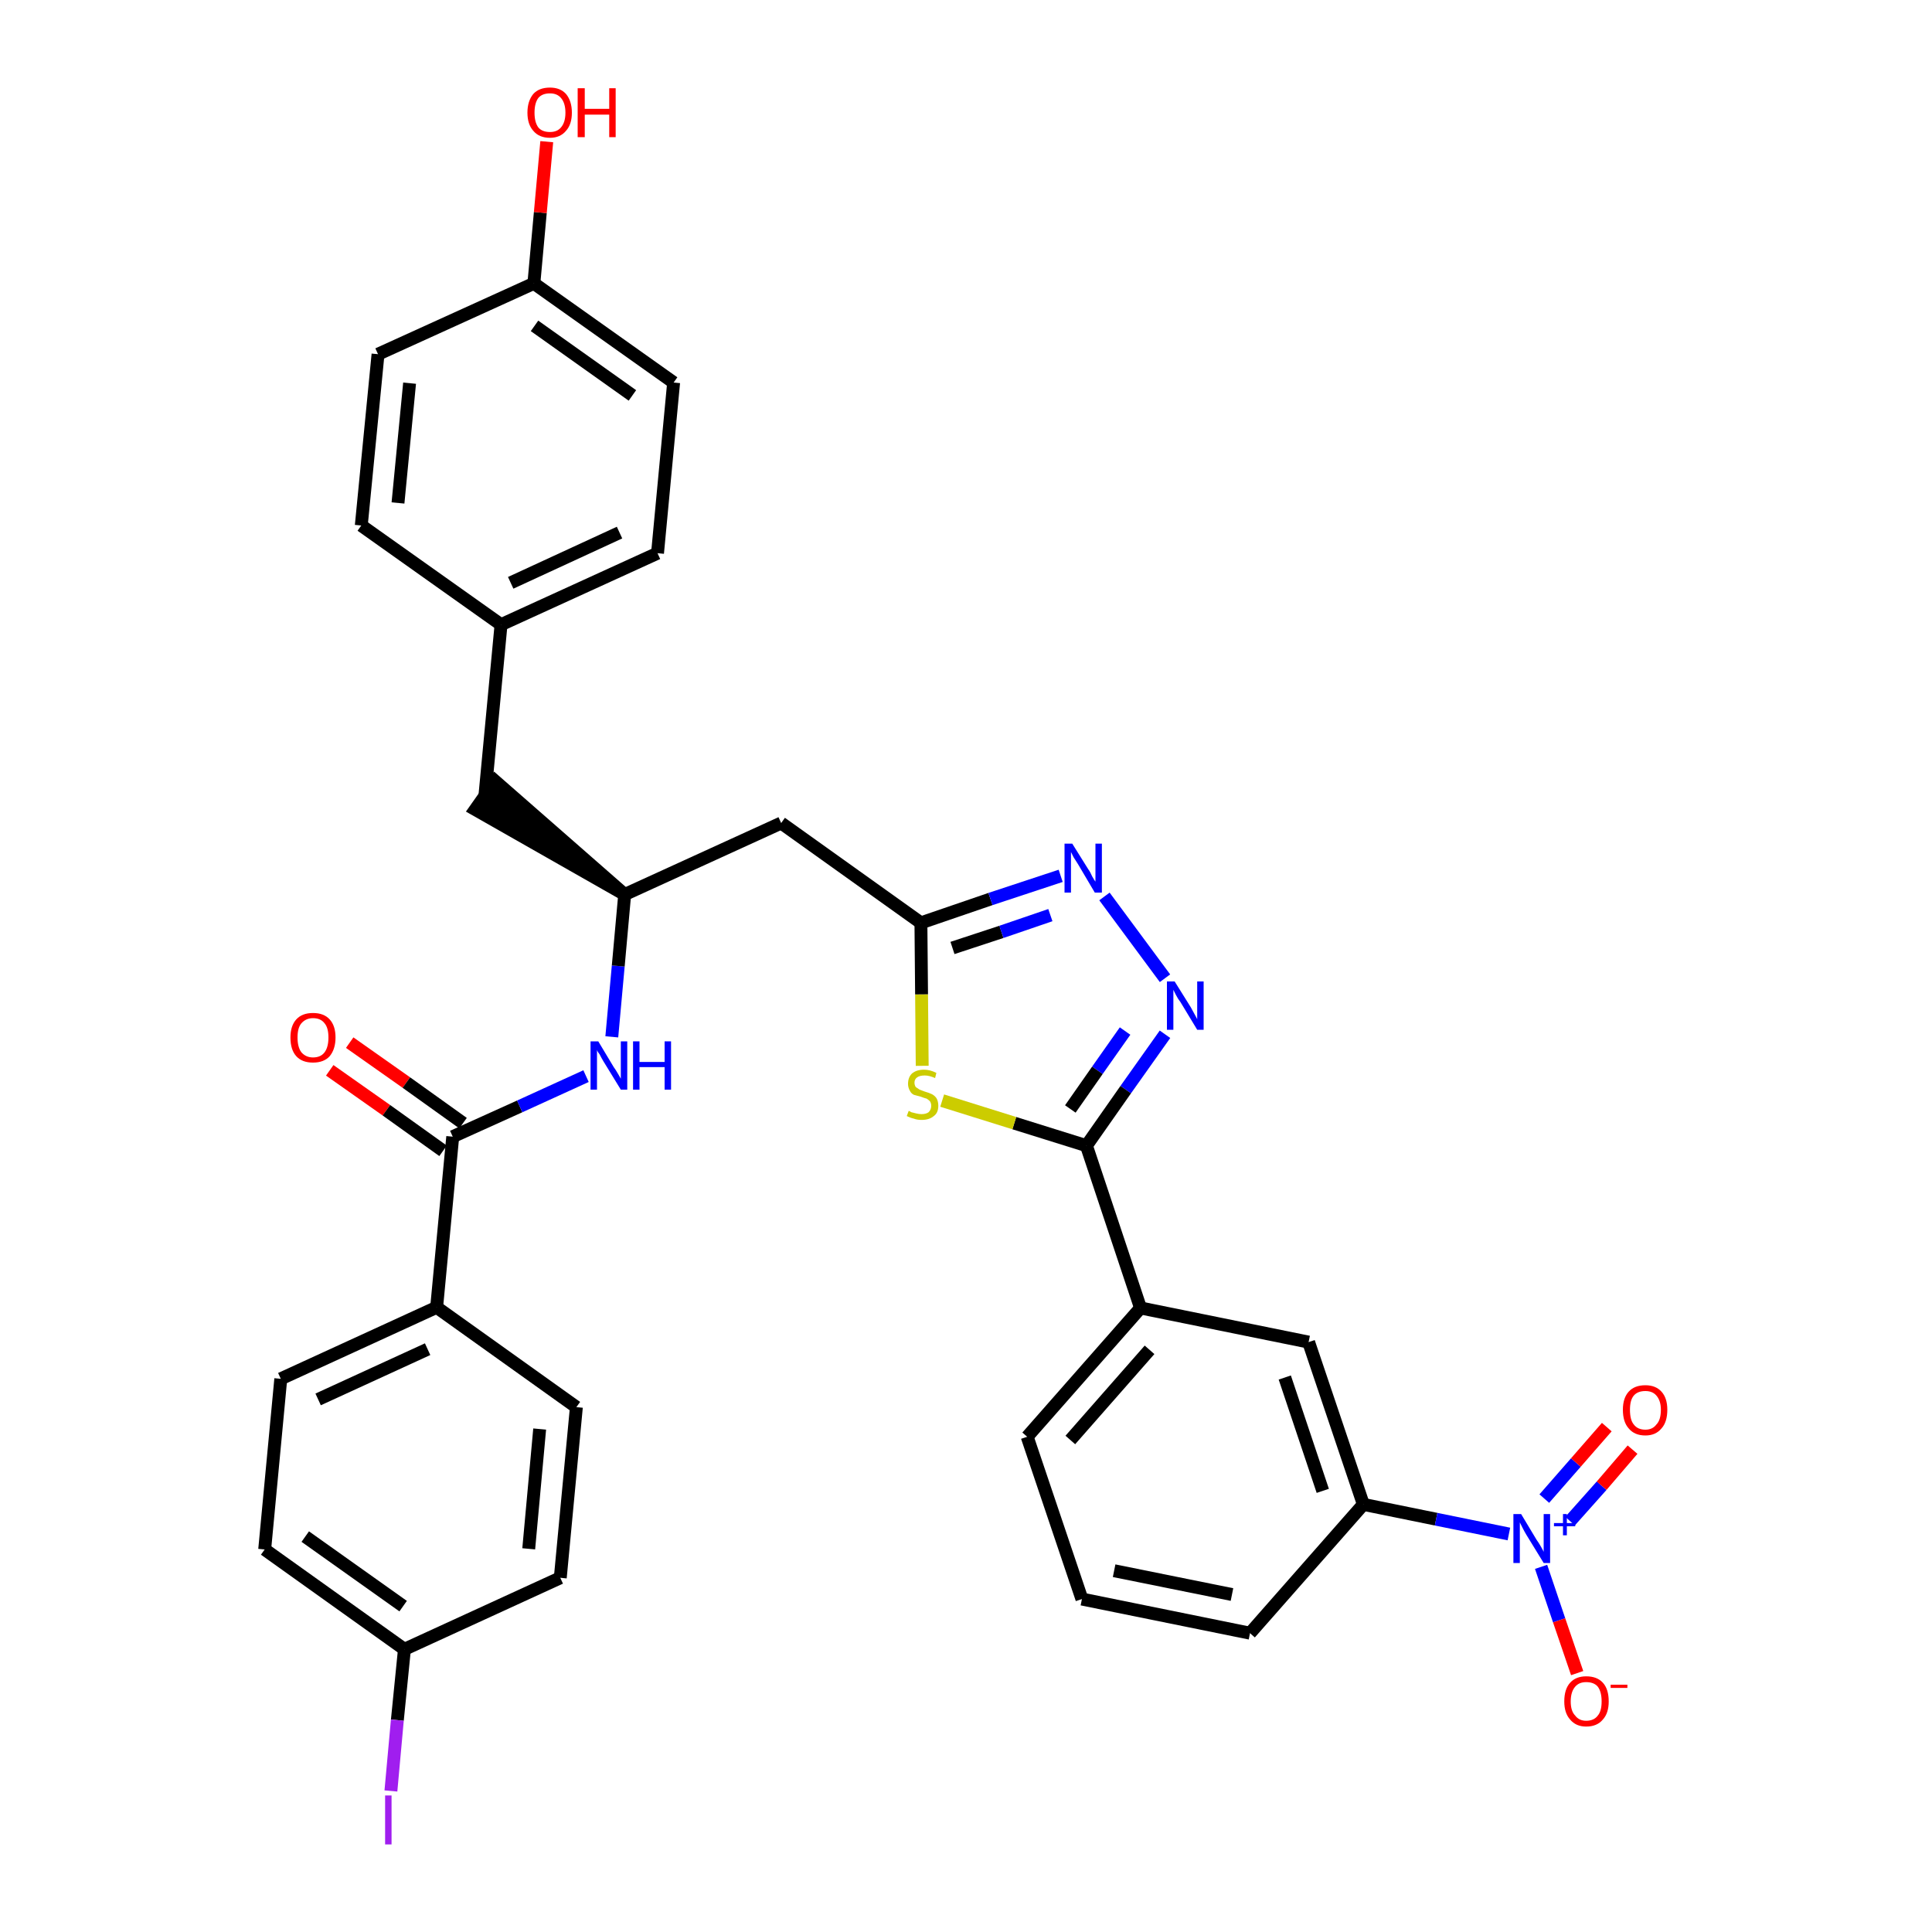 <?xml version='1.0' encoding='iso-8859-1'?>
<svg version='1.1' baseProfile='full'
              xmlns='http://www.w3.org/2000/svg'
                      xmlns:rdkit='http://www.rdkit.org/xml'
                      xmlns:xlink='http://www.w3.org/1999/xlink'
                  xml:space='preserve'
width='300px' height='300px' viewBox='0 0 300 300'>
<!-- END OF HEADER -->
<path class='bond-0 atom-0 atom-1' d='M 51.2,166.2 L 60.0,172.4' style='fill:none;fill-rule:evenodd;stroke:#FF0000;stroke-width:2.0px;stroke-linecap:butt;stroke-linejoin:miter;stroke-opacity:1' />
<path class='bond-0 atom-0 atom-1' d='M 60.0,172.4 L 68.8,178.7' style='fill:none;fill-rule:evenodd;stroke:#000000;stroke-width:2.0px;stroke-linecap:butt;stroke-linejoin:miter;stroke-opacity:1' />
<path class='bond-0 atom-0 atom-1' d='M 54.3,161.9 L 63.1,168.1' style='fill:none;fill-rule:evenodd;stroke:#FF0000;stroke-width:2.0px;stroke-linecap:butt;stroke-linejoin:miter;stroke-opacity:1' />
<path class='bond-0 atom-0 atom-1' d='M 63.1,168.1 L 71.9,174.4' style='fill:none;fill-rule:evenodd;stroke:#000000;stroke-width:2.0px;stroke-linecap:butt;stroke-linejoin:miter;stroke-opacity:1' />
<path class='bond-1 atom-1 atom-2' d='M 70.3,176.5 L 80.7,171.8' style='fill:none;fill-rule:evenodd;stroke:#000000;stroke-width:2.0px;stroke-linecap:butt;stroke-linejoin:miter;stroke-opacity:1' />
<path class='bond-1 atom-1 atom-2' d='M 80.7,171.8 L 91.0,167.1' style='fill:none;fill-rule:evenodd;stroke:#0000FF;stroke-width:2.0px;stroke-linecap:butt;stroke-linejoin:miter;stroke-opacity:1' />
<path class='bond-26 atom-1 atom-27' d='M 70.3,176.5 L 67.8,203.0' style='fill:none;fill-rule:evenodd;stroke:#000000;stroke-width:2.0px;stroke-linecap:butt;stroke-linejoin:miter;stroke-opacity:1' />
<path class='bond-2 atom-2 atom-3' d='M 95.0,161.0 L 96.0,150.0' style='fill:none;fill-rule:evenodd;stroke:#0000FF;stroke-width:2.0px;stroke-linecap:butt;stroke-linejoin:miter;stroke-opacity:1' />
<path class='bond-2 atom-2 atom-3' d='M 96.0,150.0 L 97.0,138.9' style='fill:none;fill-rule:evenodd;stroke:#000000;stroke-width:2.0px;stroke-linecap:butt;stroke-linejoin:miter;stroke-opacity:1' />
<path class='bond-3 atom-3 atom-4' d='M 97.0,138.9 L 76.9,121.3 L 73.8,125.7 Z' style='fill:#000000;fill-rule:evenodd;fill-opacity:1;stroke:#000000;stroke-width:2.0px;stroke-linecap:butt;stroke-linejoin:miter;stroke-opacity:1;' />
<path class='bond-11 atom-3 atom-12' d='M 97.0,138.9 L 121.3,127.8' style='fill:none;fill-rule:evenodd;stroke:#000000;stroke-width:2.0px;stroke-linecap:butt;stroke-linejoin:miter;stroke-opacity:1' />
<path class='bond-4 atom-4 atom-5' d='M 75.3,123.5 L 77.8,97.0' style='fill:none;fill-rule:evenodd;stroke:#000000;stroke-width:2.0px;stroke-linecap:butt;stroke-linejoin:miter;stroke-opacity:1' />
<path class='bond-5 atom-5 atom-6' d='M 77.8,97.0 L 102.1,85.9' style='fill:none;fill-rule:evenodd;stroke:#000000;stroke-width:2.0px;stroke-linecap:butt;stroke-linejoin:miter;stroke-opacity:1' />
<path class='bond-5 atom-5 atom-6' d='M 79.3,90.5 L 96.2,82.7' style='fill:none;fill-rule:evenodd;stroke:#000000;stroke-width:2.0px;stroke-linecap:butt;stroke-linejoin:miter;stroke-opacity:1' />
<path class='bond-33 atom-11 atom-5' d='M 56.1,81.6 L 77.8,97.0' style='fill:none;fill-rule:evenodd;stroke:#000000;stroke-width:2.0px;stroke-linecap:butt;stroke-linejoin:miter;stroke-opacity:1' />
<path class='bond-6 atom-6 atom-7' d='M 102.1,85.9 L 104.6,59.4' style='fill:none;fill-rule:evenodd;stroke:#000000;stroke-width:2.0px;stroke-linecap:butt;stroke-linejoin:miter;stroke-opacity:1' />
<path class='bond-7 atom-7 atom-8' d='M 104.6,59.4 L 82.9,44.0' style='fill:none;fill-rule:evenodd;stroke:#000000;stroke-width:2.0px;stroke-linecap:butt;stroke-linejoin:miter;stroke-opacity:1' />
<path class='bond-7 atom-7 atom-8' d='M 98.2,61.4 L 83.0,50.6' style='fill:none;fill-rule:evenodd;stroke:#000000;stroke-width:2.0px;stroke-linecap:butt;stroke-linejoin:miter;stroke-opacity:1' />
<path class='bond-8 atom-8 atom-9' d='M 82.9,44.0 L 83.9,33.0' style='fill:none;fill-rule:evenodd;stroke:#000000;stroke-width:2.0px;stroke-linecap:butt;stroke-linejoin:miter;stroke-opacity:1' />
<path class='bond-8 atom-8 atom-9' d='M 83.9,33.0 L 84.9,22.0' style='fill:none;fill-rule:evenodd;stroke:#FF0000;stroke-width:2.0px;stroke-linecap:butt;stroke-linejoin:miter;stroke-opacity:1' />
<path class='bond-9 atom-8 atom-10' d='M 82.9,44.0 L 58.7,55.0' style='fill:none;fill-rule:evenodd;stroke:#000000;stroke-width:2.0px;stroke-linecap:butt;stroke-linejoin:miter;stroke-opacity:1' />
<path class='bond-10 atom-10 atom-11' d='M 58.7,55.0 L 56.1,81.6' style='fill:none;fill-rule:evenodd;stroke:#000000;stroke-width:2.0px;stroke-linecap:butt;stroke-linejoin:miter;stroke-opacity:1' />
<path class='bond-10 atom-10 atom-11' d='M 63.6,59.5 L 61.8,78.1' style='fill:none;fill-rule:evenodd;stroke:#000000;stroke-width:2.0px;stroke-linecap:butt;stroke-linejoin:miter;stroke-opacity:1' />
<path class='bond-12 atom-12 atom-13' d='M 121.3,127.8 L 143.0,143.3' style='fill:none;fill-rule:evenodd;stroke:#000000;stroke-width:2.0px;stroke-linecap:butt;stroke-linejoin:miter;stroke-opacity:1' />
<path class='bond-13 atom-13 atom-14' d='M 143.0,143.3 L 153.8,139.6' style='fill:none;fill-rule:evenodd;stroke:#000000;stroke-width:2.0px;stroke-linecap:butt;stroke-linejoin:miter;stroke-opacity:1' />
<path class='bond-13 atom-13 atom-14' d='M 153.8,139.6 L 164.7,136.0' style='fill:none;fill-rule:evenodd;stroke:#0000FF;stroke-width:2.0px;stroke-linecap:butt;stroke-linejoin:miter;stroke-opacity:1' />
<path class='bond-13 atom-13 atom-14' d='M 147.9,147.2 L 155.5,144.7' style='fill:none;fill-rule:evenodd;stroke:#000000;stroke-width:2.0px;stroke-linecap:butt;stroke-linejoin:miter;stroke-opacity:1' />
<path class='bond-13 atom-13 atom-14' d='M 155.5,144.7 L 163.1,142.1' style='fill:none;fill-rule:evenodd;stroke:#0000FF;stroke-width:2.0px;stroke-linecap:butt;stroke-linejoin:miter;stroke-opacity:1' />
<path class='bond-34 atom-26 atom-13' d='M 143.2,165.5 L 143.1,154.4' style='fill:none;fill-rule:evenodd;stroke:#CCCC00;stroke-width:2.0px;stroke-linecap:butt;stroke-linejoin:miter;stroke-opacity:1' />
<path class='bond-34 atom-26 atom-13' d='M 143.1,154.4 L 143.0,143.3' style='fill:none;fill-rule:evenodd;stroke:#000000;stroke-width:2.0px;stroke-linecap:butt;stroke-linejoin:miter;stroke-opacity:1' />
<path class='bond-14 atom-14 atom-15' d='M 171.5,139.2 L 180.9,151.9' style='fill:none;fill-rule:evenodd;stroke:#0000FF;stroke-width:2.0px;stroke-linecap:butt;stroke-linejoin:miter;stroke-opacity:1' />
<path class='bond-15 atom-15 atom-16' d='M 180.9,160.6 L 174.8,169.2' style='fill:none;fill-rule:evenodd;stroke:#0000FF;stroke-width:2.0px;stroke-linecap:butt;stroke-linejoin:miter;stroke-opacity:1' />
<path class='bond-15 atom-15 atom-16' d='M 174.8,169.2 L 168.7,177.9' style='fill:none;fill-rule:evenodd;stroke:#000000;stroke-width:2.0px;stroke-linecap:butt;stroke-linejoin:miter;stroke-opacity:1' />
<path class='bond-15 atom-15 atom-16' d='M 174.7,160.1 L 170.4,166.2' style='fill:none;fill-rule:evenodd;stroke:#0000FF;stroke-width:2.0px;stroke-linecap:butt;stroke-linejoin:miter;stroke-opacity:1' />
<path class='bond-15 atom-15 atom-16' d='M 170.4,166.2 L 166.2,172.2' style='fill:none;fill-rule:evenodd;stroke:#000000;stroke-width:2.0px;stroke-linecap:butt;stroke-linejoin:miter;stroke-opacity:1' />
<path class='bond-16 atom-16 atom-17' d='M 168.7,177.9 L 177.1,203.1' style='fill:none;fill-rule:evenodd;stroke:#000000;stroke-width:2.0px;stroke-linecap:butt;stroke-linejoin:miter;stroke-opacity:1' />
<path class='bond-25 atom-16 atom-26' d='M 168.7,177.9 L 157.5,174.4' style='fill:none;fill-rule:evenodd;stroke:#000000;stroke-width:2.0px;stroke-linecap:butt;stroke-linejoin:miter;stroke-opacity:1' />
<path class='bond-25 atom-16 atom-26' d='M 157.5,174.4 L 146.3,170.9' style='fill:none;fill-rule:evenodd;stroke:#CCCC00;stroke-width:2.0px;stroke-linecap:butt;stroke-linejoin:miter;stroke-opacity:1' />
<path class='bond-17 atom-17 atom-18' d='M 177.1,203.1 L 159.5,223.1' style='fill:none;fill-rule:evenodd;stroke:#000000;stroke-width:2.0px;stroke-linecap:butt;stroke-linejoin:miter;stroke-opacity:1' />
<path class='bond-17 atom-17 atom-18' d='M 178.5,209.6 L 166.2,223.6' style='fill:none;fill-rule:evenodd;stroke:#000000;stroke-width:2.0px;stroke-linecap:butt;stroke-linejoin:miter;stroke-opacity:1' />
<path class='bond-36 atom-25 atom-17' d='M 203.2,208.4 L 177.1,203.1' style='fill:none;fill-rule:evenodd;stroke:#000000;stroke-width:2.0px;stroke-linecap:butt;stroke-linejoin:miter;stroke-opacity:1' />
<path class='bond-18 atom-18 atom-19' d='M 159.5,223.1 L 168.0,248.3' style='fill:none;fill-rule:evenodd;stroke:#000000;stroke-width:2.0px;stroke-linecap:butt;stroke-linejoin:miter;stroke-opacity:1' />
<path class='bond-19 atom-19 atom-20' d='M 168.0,248.3 L 194.1,253.6' style='fill:none;fill-rule:evenodd;stroke:#000000;stroke-width:2.0px;stroke-linecap:butt;stroke-linejoin:miter;stroke-opacity:1' />
<path class='bond-19 atom-19 atom-20' d='M 173.0,243.9 L 191.3,247.6' style='fill:none;fill-rule:evenodd;stroke:#000000;stroke-width:2.0px;stroke-linecap:butt;stroke-linejoin:miter;stroke-opacity:1' />
<path class='bond-20 atom-20 atom-21' d='M 194.1,253.6 L 211.7,233.6' style='fill:none;fill-rule:evenodd;stroke:#000000;stroke-width:2.0px;stroke-linecap:butt;stroke-linejoin:miter;stroke-opacity:1' />
<path class='bond-21 atom-21 atom-22' d='M 211.7,233.6 L 223.0,235.9' style='fill:none;fill-rule:evenodd;stroke:#000000;stroke-width:2.0px;stroke-linecap:butt;stroke-linejoin:miter;stroke-opacity:1' />
<path class='bond-21 atom-21 atom-22' d='M 223.0,235.9 L 234.3,238.2' style='fill:none;fill-rule:evenodd;stroke:#0000FF;stroke-width:2.0px;stroke-linecap:butt;stroke-linejoin:miter;stroke-opacity:1' />
<path class='bond-24 atom-21 atom-25' d='M 211.7,233.6 L 203.2,208.4' style='fill:none;fill-rule:evenodd;stroke:#000000;stroke-width:2.0px;stroke-linecap:butt;stroke-linejoin:miter;stroke-opacity:1' />
<path class='bond-24 atom-21 atom-25' d='M 205.4,231.5 L 199.5,213.9' style='fill:none;fill-rule:evenodd;stroke:#000000;stroke-width:2.0px;stroke-linecap:butt;stroke-linejoin:miter;stroke-opacity:1' />
<path class='bond-22 atom-22 atom-23' d='M 243.8,236.2 L 248.7,230.7' style='fill:none;fill-rule:evenodd;stroke:#0000FF;stroke-width:2.0px;stroke-linecap:butt;stroke-linejoin:miter;stroke-opacity:1' />
<path class='bond-22 atom-22 atom-23' d='M 248.7,230.7 L 253.5,225.1' style='fill:none;fill-rule:evenodd;stroke:#FF0000;stroke-width:2.0px;stroke-linecap:butt;stroke-linejoin:miter;stroke-opacity:1' />
<path class='bond-22 atom-22 atom-23' d='M 239.8,232.7 L 244.7,227.1' style='fill:none;fill-rule:evenodd;stroke:#0000FF;stroke-width:2.0px;stroke-linecap:butt;stroke-linejoin:miter;stroke-opacity:1' />
<path class='bond-22 atom-22 atom-23' d='M 244.7,227.1 L 249.5,221.6' style='fill:none;fill-rule:evenodd;stroke:#FF0000;stroke-width:2.0px;stroke-linecap:butt;stroke-linejoin:miter;stroke-opacity:1' />
<path class='bond-23 atom-22 atom-24' d='M 239.3,243.3 L 242.1,251.6' style='fill:none;fill-rule:evenodd;stroke:#0000FF;stroke-width:2.0px;stroke-linecap:butt;stroke-linejoin:miter;stroke-opacity:1' />
<path class='bond-23 atom-22 atom-24' d='M 242.1,251.6 L 244.9,259.8' style='fill:none;fill-rule:evenodd;stroke:#FF0000;stroke-width:2.0px;stroke-linecap:butt;stroke-linejoin:miter;stroke-opacity:1' />
<path class='bond-27 atom-27 atom-28' d='M 67.8,203.0 L 43.6,214.1' style='fill:none;fill-rule:evenodd;stroke:#000000;stroke-width:2.0px;stroke-linecap:butt;stroke-linejoin:miter;stroke-opacity:1' />
<path class='bond-27 atom-27 atom-28' d='M 66.4,209.5 L 49.4,217.3' style='fill:none;fill-rule:evenodd;stroke:#000000;stroke-width:2.0px;stroke-linecap:butt;stroke-linejoin:miter;stroke-opacity:1' />
<path class='bond-35 atom-33 atom-27' d='M 89.5,218.5 L 67.8,203.0' style='fill:none;fill-rule:evenodd;stroke:#000000;stroke-width:2.0px;stroke-linecap:butt;stroke-linejoin:miter;stroke-opacity:1' />
<path class='bond-28 atom-28 atom-29' d='M 43.6,214.1 L 41.1,240.6' style='fill:none;fill-rule:evenodd;stroke:#000000;stroke-width:2.0px;stroke-linecap:butt;stroke-linejoin:miter;stroke-opacity:1' />
<path class='bond-29 atom-29 atom-30' d='M 41.1,240.6 L 62.8,256.1' style='fill:none;fill-rule:evenodd;stroke:#000000;stroke-width:2.0px;stroke-linecap:butt;stroke-linejoin:miter;stroke-opacity:1' />
<path class='bond-29 atom-29 atom-30' d='M 47.4,238.6 L 62.6,249.4' style='fill:none;fill-rule:evenodd;stroke:#000000;stroke-width:2.0px;stroke-linecap:butt;stroke-linejoin:miter;stroke-opacity:1' />
<path class='bond-30 atom-30 atom-31' d='M 62.8,256.1 L 61.7,267.1' style='fill:none;fill-rule:evenodd;stroke:#000000;stroke-width:2.0px;stroke-linecap:butt;stroke-linejoin:miter;stroke-opacity:1' />
<path class='bond-30 atom-30 atom-31' d='M 61.7,267.1 L 60.7,278.1' style='fill:none;fill-rule:evenodd;stroke:#A01EEF;stroke-width:2.0px;stroke-linecap:butt;stroke-linejoin:miter;stroke-opacity:1' />
<path class='bond-31 atom-30 atom-32' d='M 62.8,256.1 L 87.0,245.0' style='fill:none;fill-rule:evenodd;stroke:#000000;stroke-width:2.0px;stroke-linecap:butt;stroke-linejoin:miter;stroke-opacity:1' />
<path class='bond-32 atom-32 atom-33' d='M 87.0,245.0 L 89.5,218.5' style='fill:none;fill-rule:evenodd;stroke:#000000;stroke-width:2.0px;stroke-linecap:butt;stroke-linejoin:miter;stroke-opacity:1' />
<path class='bond-32 atom-32 atom-33' d='M 82.1,240.5 L 83.8,221.9' style='fill:none;fill-rule:evenodd;stroke:#000000;stroke-width:2.0px;stroke-linecap:butt;stroke-linejoin:miter;stroke-opacity:1' />
<path  class='atom-0' d='M 45.1 161.1
Q 45.1 159.3, 46.0 158.3
Q 46.9 157.3, 48.6 157.3
Q 50.3 157.3, 51.2 158.3
Q 52.1 159.3, 52.1 161.1
Q 52.1 162.9, 51.2 164.0
Q 50.3 165.0, 48.6 165.0
Q 46.9 165.0, 46.0 164.0
Q 45.1 163.0, 45.1 161.1
M 48.6 164.2
Q 49.8 164.2, 50.4 163.4
Q 51.0 162.6, 51.0 161.1
Q 51.0 159.6, 50.4 158.9
Q 49.8 158.1, 48.6 158.1
Q 47.5 158.1, 46.8 158.9
Q 46.2 159.6, 46.2 161.1
Q 46.2 162.6, 46.8 163.4
Q 47.5 164.2, 48.6 164.2
' fill='#FF0000'/>
<path  class='atom-2' d='M 92.9 161.7
L 95.3 165.7
Q 95.6 166.1, 96.0 166.8
Q 96.4 167.5, 96.4 167.5
L 96.4 161.7
L 97.4 161.7
L 97.4 169.2
L 96.4 169.2
L 93.7 164.8
Q 93.4 164.3, 93.1 163.7
Q 92.7 163.2, 92.7 163.0
L 92.7 169.2
L 91.7 169.2
L 91.7 161.7
L 92.9 161.7
' fill='#0000FF'/>
<path  class='atom-2' d='M 98.3 161.7
L 99.3 161.7
L 99.3 164.9
L 103.2 164.9
L 103.2 161.7
L 104.2 161.7
L 104.2 169.2
L 103.2 169.2
L 103.2 165.7
L 99.3 165.7
L 99.3 169.2
L 98.3 169.2
L 98.3 161.7
' fill='#0000FF'/>
<path  class='atom-9' d='M 81.9 17.5
Q 81.9 15.7, 82.8 14.6
Q 83.7 13.6, 85.4 13.6
Q 87.0 13.6, 87.9 14.6
Q 88.8 15.7, 88.8 17.5
Q 88.8 19.3, 87.9 20.3
Q 87.0 21.4, 85.4 21.4
Q 83.7 21.4, 82.8 20.3
Q 81.9 19.3, 81.9 17.5
M 85.4 20.5
Q 86.5 20.5, 87.1 19.8
Q 87.8 19.0, 87.8 17.5
Q 87.8 16.0, 87.1 15.2
Q 86.5 14.5, 85.4 14.5
Q 84.2 14.5, 83.6 15.2
Q 83.0 16.0, 83.0 17.5
Q 83.0 19.0, 83.6 19.8
Q 84.2 20.5, 85.4 20.5
' fill='#FF0000'/>
<path  class='atom-9' d='M 89.7 13.7
L 90.8 13.7
L 90.8 16.9
L 94.6 16.9
L 94.6 13.7
L 95.6 13.7
L 95.6 21.3
L 94.6 21.3
L 94.6 17.8
L 90.8 17.8
L 90.8 21.3
L 89.7 21.3
L 89.7 13.7
' fill='#FF0000'/>
<path  class='atom-14' d='M 166.5 131.0
L 169.0 135.0
Q 169.3 135.4, 169.6 136.1
Q 170.0 136.8, 170.1 136.9
L 170.1 131.0
L 171.1 131.0
L 171.1 138.6
L 170.0 138.6
L 167.4 134.2
Q 167.1 133.7, 166.7 133.1
Q 166.4 132.5, 166.3 132.3
L 166.3 138.6
L 165.3 138.6
L 165.3 131.0
L 166.5 131.0
' fill='#0000FF'/>
<path  class='atom-15' d='M 182.4 152.4
L 184.9 156.4
Q 185.1 156.8, 185.5 157.5
Q 185.9 158.2, 185.9 158.3
L 185.9 152.4
L 186.9 152.4
L 186.9 159.9
L 185.9 159.9
L 183.3 155.6
Q 182.9 155.1, 182.6 154.5
Q 182.3 153.9, 182.2 153.7
L 182.2 159.9
L 181.2 159.9
L 181.2 152.4
L 182.4 152.4
' fill='#0000FF'/>
<path  class='atom-22' d='M 236.2 235.1
L 238.6 239.1
Q 238.9 239.5, 239.3 240.2
Q 239.7 240.9, 239.7 241.0
L 239.7 235.1
L 240.7 235.1
L 240.7 242.7
L 239.7 242.7
L 237.0 238.3
Q 236.7 237.8, 236.4 237.2
Q 236.1 236.6, 236.0 236.4
L 236.0 242.7
L 235.0 242.7
L 235.0 235.1
L 236.2 235.1
' fill='#0000FF'/>
<path  class='atom-22' d='M 241.3 236.5
L 242.7 236.5
L 242.7 235.1
L 243.3 235.1
L 243.3 236.5
L 244.6 236.5
L 244.6 237.0
L 243.3 237.0
L 243.3 238.4
L 242.7 238.4
L 242.7 237.0
L 241.3 237.0
L 241.3 236.5
' fill='#0000FF'/>
<path  class='atom-23' d='M 252.0 218.9
Q 252.0 217.1, 252.9 216.1
Q 253.8 215.1, 255.5 215.1
Q 257.1 215.1, 258.0 216.1
Q 258.9 217.1, 258.9 218.9
Q 258.9 220.8, 258.0 221.8
Q 257.1 222.9, 255.5 222.9
Q 253.8 222.9, 252.9 221.8
Q 252.0 220.8, 252.0 218.9
M 255.5 222.0
Q 256.6 222.0, 257.2 221.2
Q 257.9 220.5, 257.9 218.9
Q 257.9 217.5, 257.2 216.7
Q 256.6 216.0, 255.5 216.0
Q 254.3 216.0, 253.7 216.7
Q 253.1 217.4, 253.1 218.9
Q 253.1 220.5, 253.7 221.2
Q 254.3 222.0, 255.5 222.0
' fill='#FF0000'/>
<path  class='atom-24' d='M 242.9 264.2
Q 242.9 262.3, 243.8 261.3
Q 244.7 260.3, 246.3 260.3
Q 248.0 260.3, 248.9 261.3
Q 249.8 262.3, 249.8 264.2
Q 249.8 266.0, 248.9 267.0
Q 248.0 268.1, 246.3 268.1
Q 244.7 268.1, 243.8 267.0
Q 242.9 266.0, 242.9 264.2
M 246.3 267.2
Q 247.5 267.2, 248.1 266.4
Q 248.7 265.7, 248.7 264.2
Q 248.7 262.7, 248.1 261.9
Q 247.5 261.2, 246.3 261.2
Q 245.2 261.2, 244.6 261.9
Q 243.9 262.7, 243.9 264.2
Q 243.9 265.7, 244.6 266.4
Q 245.2 267.2, 246.3 267.2
' fill='#FF0000'/>
<path  class='atom-24' d='M 250.1 261.6
L 252.7 261.6
L 252.7 262.1
L 250.1 262.1
L 250.1 261.6
' fill='#FF0000'/>
<path  class='atom-26' d='M 141.1 172.5
Q 141.2 172.5, 141.5 172.7
Q 141.9 172.8, 142.3 172.9
Q 142.7 173.0, 143.1 173.0
Q 143.8 173.0, 144.2 172.7
Q 144.6 172.3, 144.6 171.7
Q 144.6 171.3, 144.4 171.0
Q 144.2 170.8, 143.9 170.6
Q 143.5 170.5, 143.0 170.3
Q 142.3 170.1, 141.9 170.0
Q 141.5 169.8, 141.3 169.4
Q 141.0 168.9, 141.0 168.3
Q 141.0 167.3, 141.6 166.7
Q 142.3 166.1, 143.5 166.1
Q 144.4 166.1, 145.4 166.6
L 145.2 167.4
Q 144.3 167.0, 143.6 167.0
Q 142.8 167.0, 142.4 167.3
Q 142.0 167.6, 142.0 168.1
Q 142.0 168.5, 142.2 168.8
Q 142.5 169.0, 142.8 169.2
Q 143.1 169.3, 143.6 169.5
Q 144.3 169.7, 144.7 169.9
Q 145.1 170.1, 145.4 170.5
Q 145.7 171.0, 145.7 171.7
Q 145.7 172.8, 145.0 173.3
Q 144.3 173.9, 143.1 173.9
Q 142.4 173.9, 141.9 173.7
Q 141.4 173.6, 140.8 173.3
L 141.1 172.5
' fill='#CCCC00'/>
<path  class='atom-31' d='M 59.8 278.8
L 60.8 278.8
L 60.8 286.4
L 59.8 286.4
L 59.8 278.8
' fill='#A01EEF'/>
</svg>
